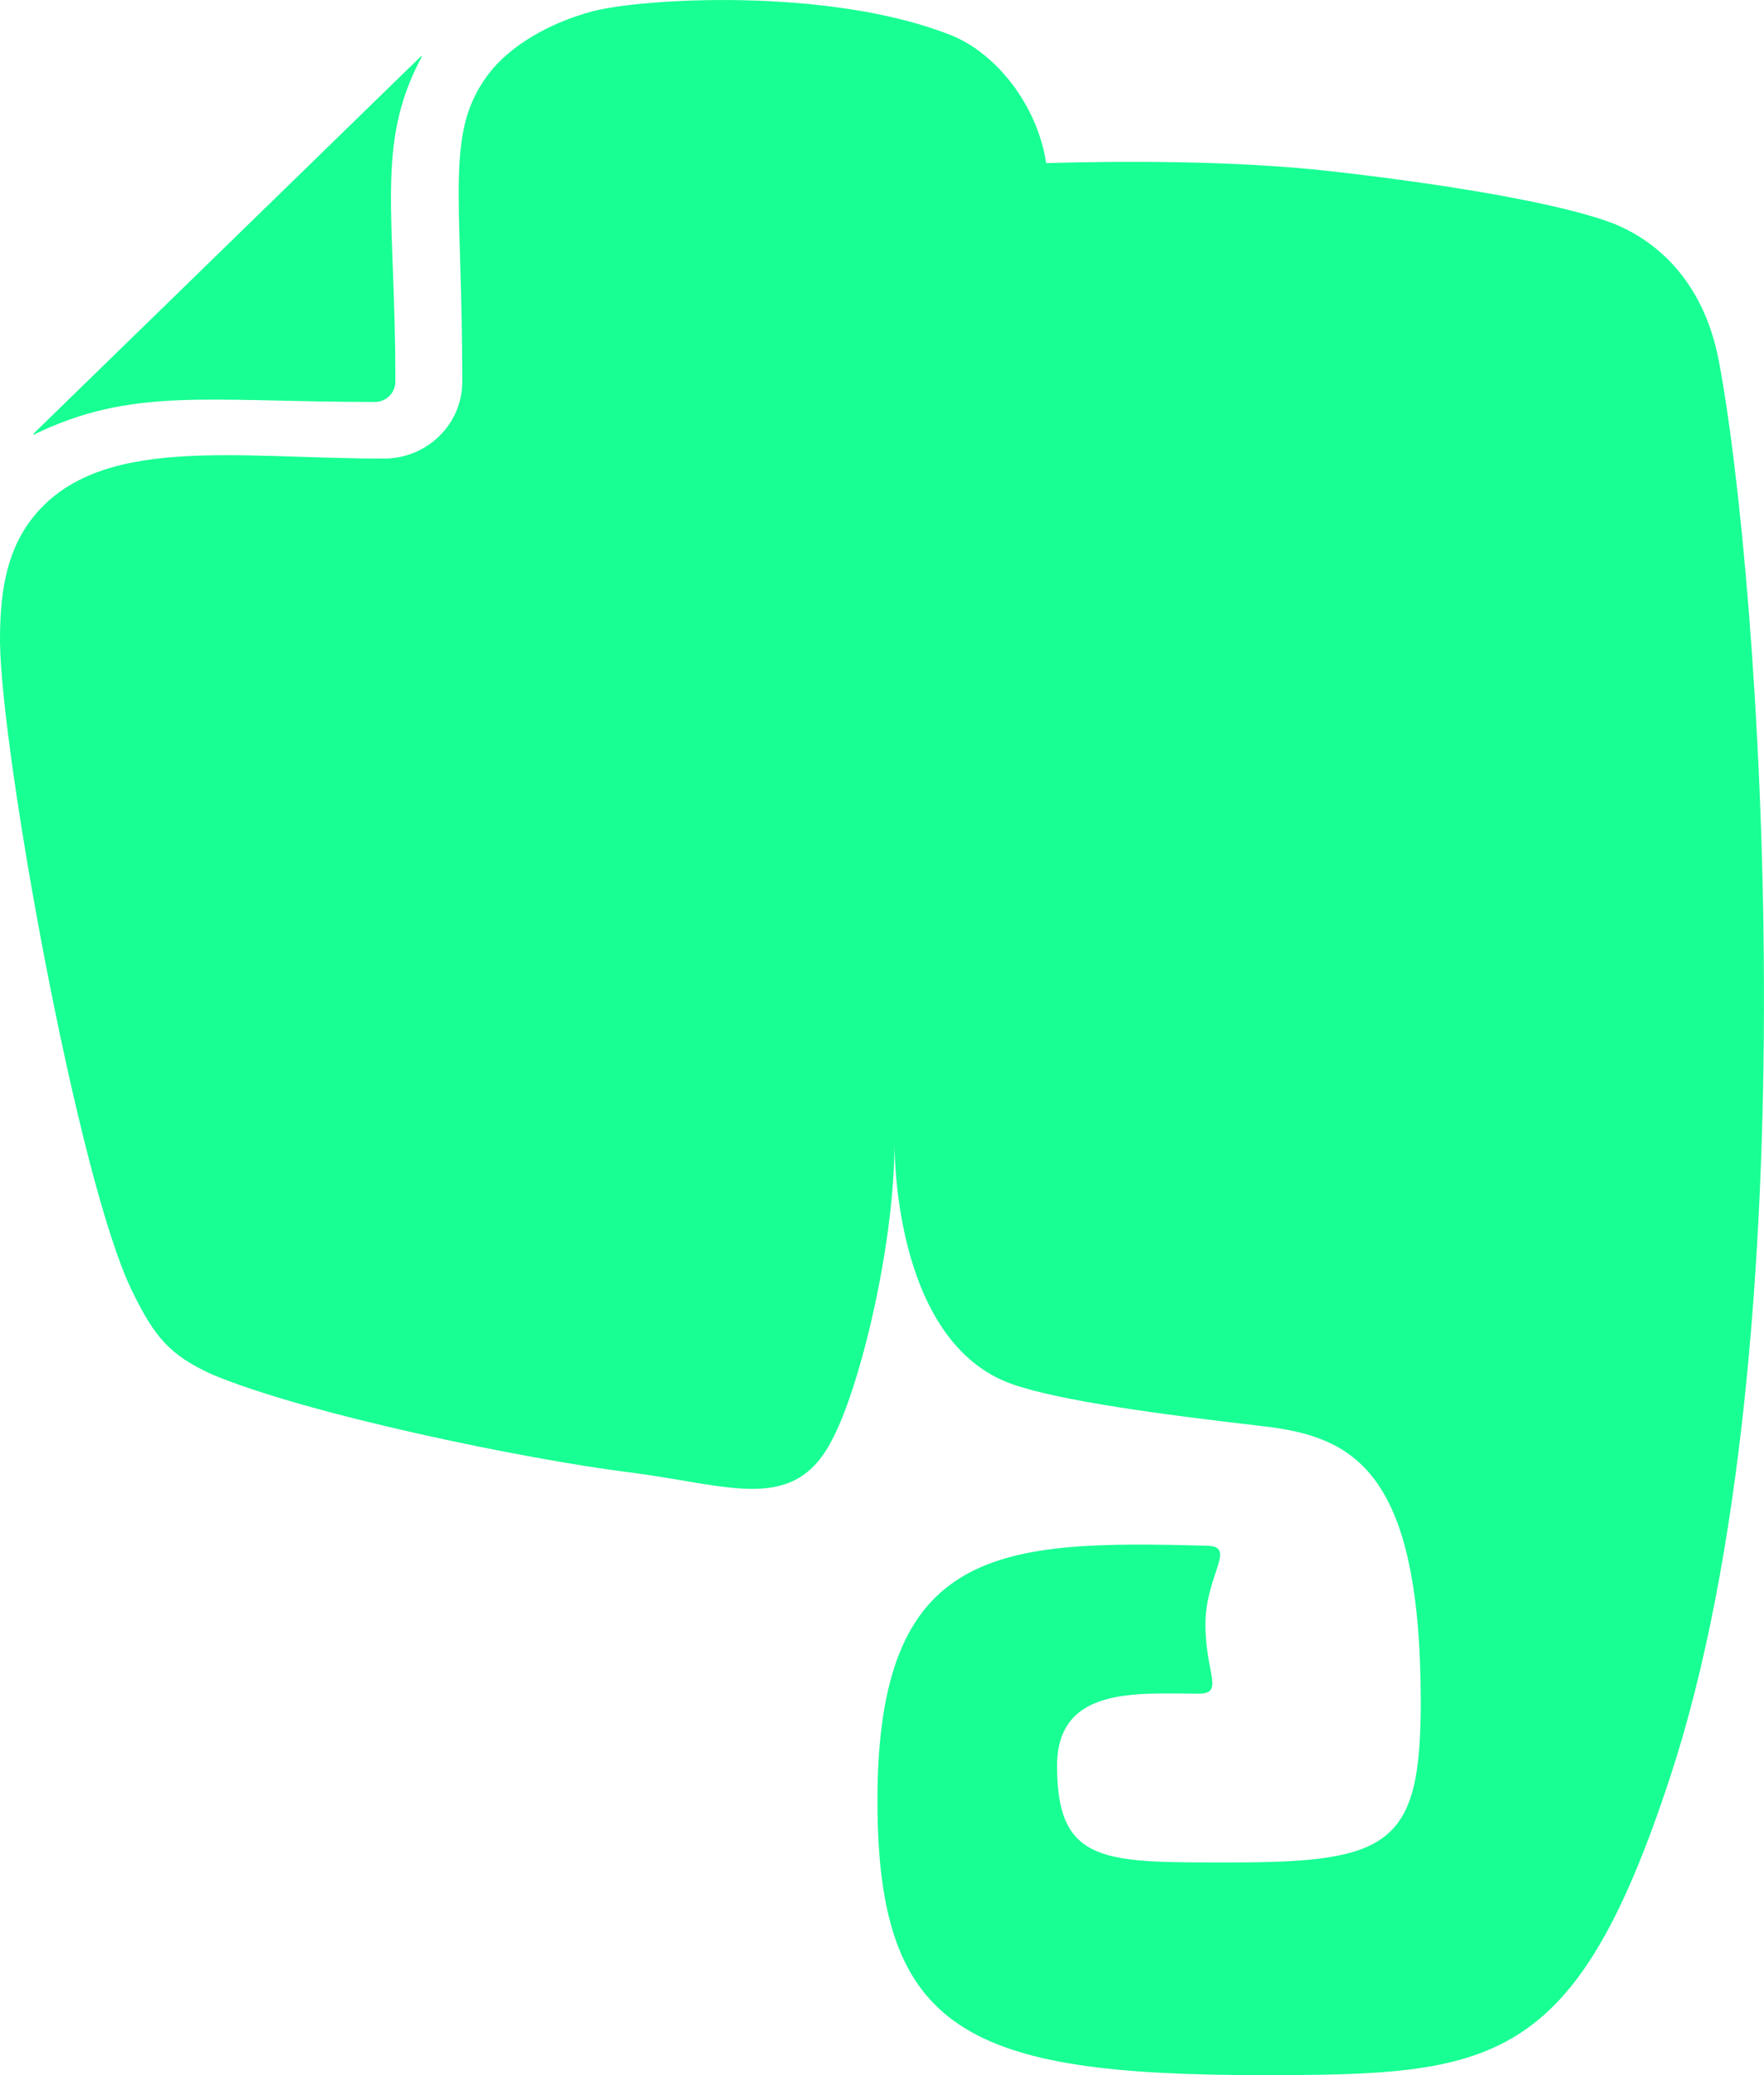 <?xml version="1.0" encoding="UTF-8" standalone="no"?>
<svg width="17px" height="20px" viewBox="0 0 17 20" version="1.1" xmlns="http://www.w3.org/2000/svg" xmlns:xlink="http://www.w3.org/1999/xlink">
    <!-- Generator: Sketch 3.8.1 (29687) - http://www.bohemiancoding.com/sketch -->
    <title>evernote [#156]</title>
    <desc>Created with Sketch.</desc>
    <defs></defs>
    <g id="Page-1" stroke="none" stroke-width="1" fill="none" fill-rule="evenodd">
        <g id="Dribbble-Dark-Preview" transform="translate(-382, -7479)" fill="#18FF94">
            <g id="icons" transform="translate(56, 160)">
                <path d="M329.613,7322.874 C329.722,7322.874 329.81,7322.786 329.81,7322.68 C329.813,7321.056 329.61,7320.388 330.068,7319.541 C330.061,7319.542 330.054,7319.546 330.046,7319.553 L326.334,7323.169 C326.327,7323.175 326.323,7323.183 326.321,7323.191 C327.277,7322.725 327.997,7322.874 329.613,7322.874 M342.096,7336.126 C341.176,7338.929 340.392,7339 338.166,7339 C335.325,7339 334.456,7338.586 334.456,7336.354 C334.456,7333.895 335.634,7333.843 337.635,7333.898 C337.922,7333.904 337.617,7334.18 337.617,7334.656 C337.617,7335.135 337.806,7335.324 337.547,7335.324 C336.968,7335.324 336.187,7335.244 336.187,7336.02 C336.187,7336.979 336.657,7336.95 337.886,7336.95 C339.402,7336.95 339.692,7336.767 339.692,7335.41 C339.692,7333.179 339.05,7332.845 338.166,7332.745 C337.187,7332.632 336.224,7332.503 335.759,7332.342 C334.582,7331.932 334.621,7330 334.621,7330 C334.621,7331 334.293,7332.339 334.035,7332.845 C333.666,7333.606 333.048,7333.314 332.062,7333.19 C331.072,7333.066 328.965,7332.634 328.042,7332.246 C327.627,7332.057 327.487,7331.878 327.276,7331.449 C326.751,7330.385 326.011,7326.251 326,7325.188 C325.999,7324.764 326.044,7324.348 326.298,7324.012 C326.93,7323.177 328.267,7323.42 329.701,7323.42 C330.118,7323.419 330.454,7323.088 330.455,7322.68 C330.455,7320.884 330.29,7320.3 330.684,7319.746 C330.913,7319.424 331.324,7319.215 331.695,7319.113 C332.162,7318.984 333.984,7318.872 335.162,7319.338 C335.604,7319.513 335.999,7320.019 336.082,7320.572 C336.767,7320.552 337.902,7320.543 338.868,7320.655 C340.068,7320.793 341.024,7320.967 341.494,7321.134 C341.93,7321.289 342.414,7321.682 342.565,7322.48 C342.961,7324.562 343.484,7331.904 342.096,7336.126" id="evernote-[#156]"></path>
            </g>
        </g>
    </g>
</svg>
